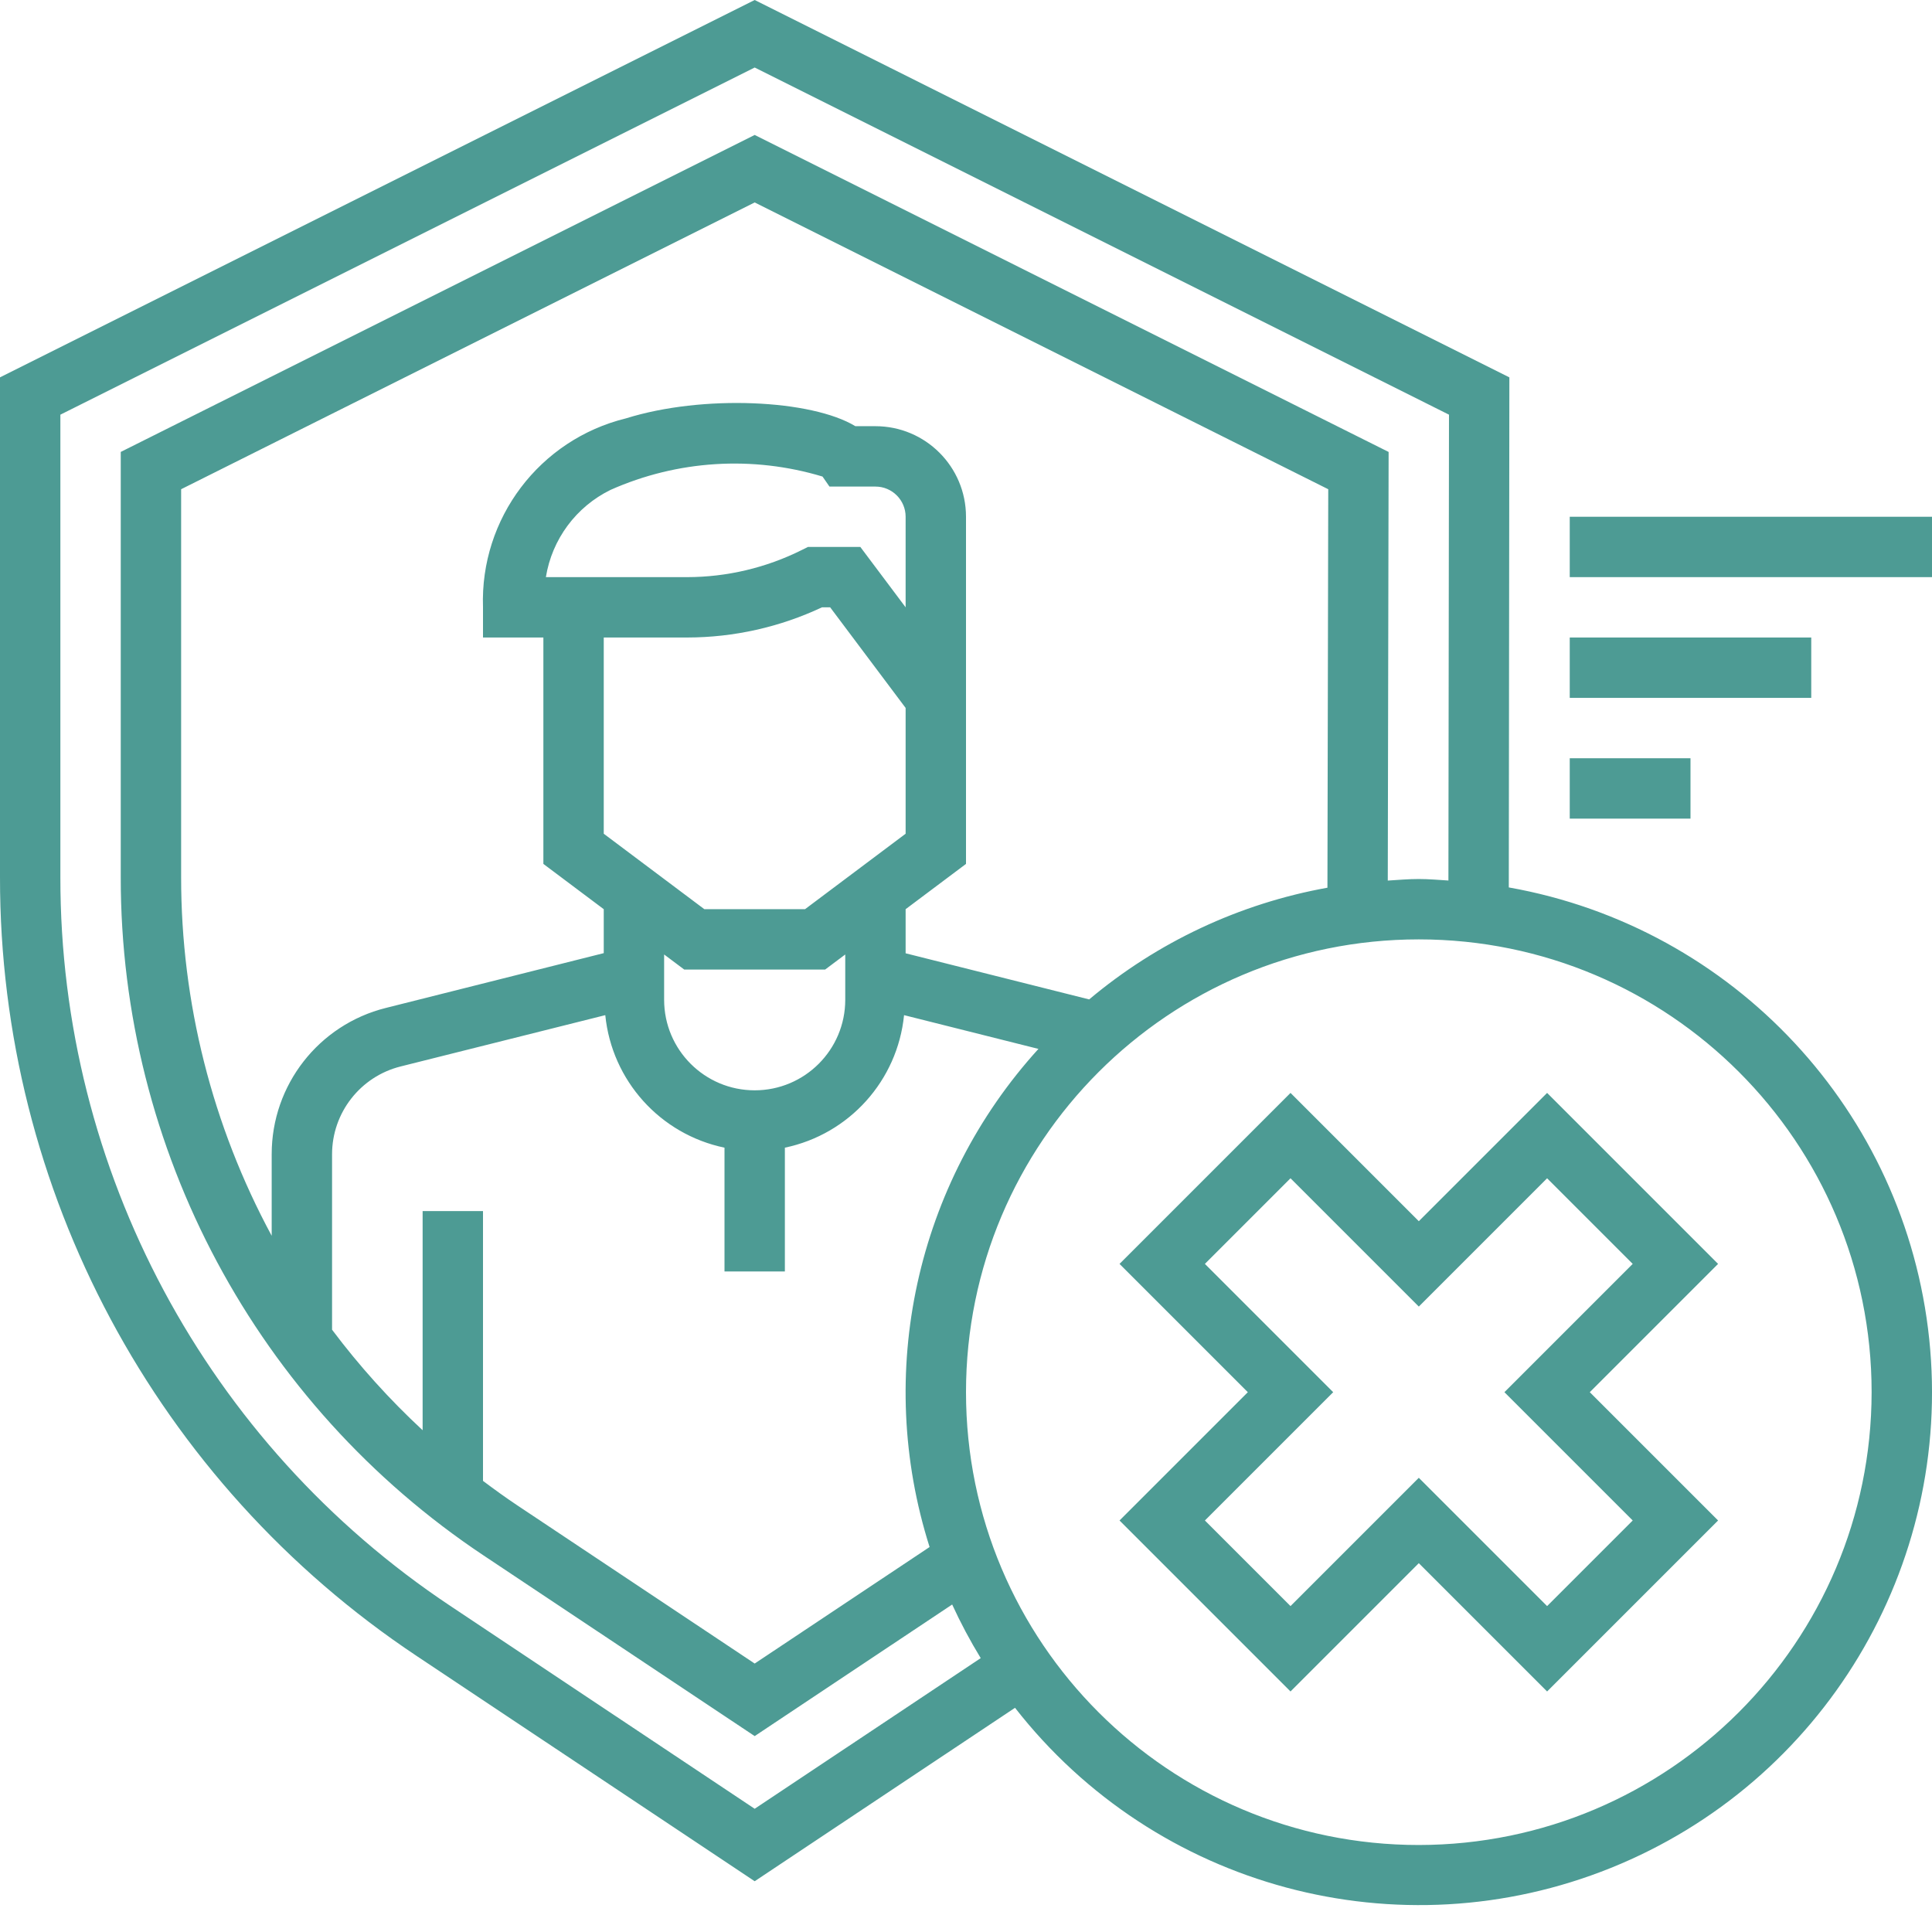 <?xml version="1.0"?>
<svg xmlns="http://www.w3.org/2000/svg" xmlns:xlink="http://www.w3.org/1999/xlink" xmlns:svgjs="http://svgjs.com/svgjs" version="1.1" width="512" height="512" x="0" y="0" viewBox="0 0 512.002 512" style="enable-background:new 0 0 512 512" xml:space="preserve" class=""><g><path xmlns="http://www.w3.org/2000/svg" d="m416 136.945h96v16h-96zm0 0" fill="#4d9b94" data-original="#000000" style="" class=""/><path xmlns="http://www.w3.org/2000/svg" d="m399.848 235.176.152-135.168-200-100.008-200 100v132.465c-.078 82.953 41.383 160.441 110.441 206.398l89.559 59.684 68.992-45.961c37.293 47.781 101.727 65.086 157.941 42.418 56.215-22.668 90.621-79.828 84.336-140.117-6.285-60.289-51.738-109.121-111.422-119.711zm-199.848 244.168-80.68-53.773c-64.613-43-103.402-115.492-103.32-193.105v-122.574l184-92 184 92-.152 123.453c-2.609-.152-5.199-.398-7.848-.398-2.777 0-5.488.246-8.223.414l.223-113.59-168-84.008-168 84v112.703c-.059 72.254 36.055 139.738 96.199 179.777l71.801 47.84 52.336-34.871c2.238 4.879 4.766 9.625 7.566 14.207zm46.352-69.367-46.352 30.879-62.918-41.926c-3.105-2.074-6.113-4.25-9.082-6.48v-71.504h-16v58.078c-8.781-8.141-16.812-17.059-24-26.637v-46.488c.004-11.004 7.484-20.594 18.152-23.273l54.254-13.602c1.742 17.348 14.527 31.562 31.594 35.121v32.801h16v-32.801c17.066-3.559 29.848-17.773 31.586-35.121l35.613 8.945c-32.469 35.707-43.461 86.004-28.848 132zm-6.352-249.031-12-16h-13.887l-1.688.84c-9.418 4.695-19.793 7.145-30.312 7.16h-37.449c1.621-10.031 8.008-18.652 17.137-23.121 17.695-7.871 37.633-9.129 56.176-3.535l1.84 2.656h12.184c4.418 0 8 3.582 8 8zm-57.887 8c12.348-.016 24.543-2.746 35.719-8h2.168l20 26.664v33.336l-26.664 20h-26.672l-26.664-20v-52zm-6.113 84 5.336 4h37.328l5.336-4v12c0 13.254-10.746 24-24 24s-24-10.746-24-24zm112.641 11.91-48.641-12.223v-11.688l16-12v-92c0-13.254-10.746-24-24-24h-5.32c-11.582-7.031-40.398-8.457-60.801-2.07-22.887 5.617-38.695 26.516-37.879 50.07v8h16v60l16 12v11.648l-57.742 14.52c-17.797 4.441-30.277 20.441-30.258 38.785v21.598c-15.766-29.191-24.016-61.852-24-95.031v-102.816l152-76 152 76-.215 105.602c-23.273 4.188-45.043 14.398-63.145 29.605zm87.359 224.09c-66.273 0-120-53.727-120-120 0-66.273 53.727-120 120-120s120 53.727 120 120c-.074 66.242-53.758 119.926-120 120zm0 0" fill="#4d9b94" data-original="#000000" style="" class=""/><path xmlns="http://www.w3.org/2000/svg" d="m410 289.633-34 34-34-34-45.312 45.312 34 34-34 34 45.312 45.312 34-34 34 34 45.312-45.312-34-34 34-34zm22.688 113.312-22.688 22.688-34-34-34 34-22.688-22.688 34-34-34-34 22.688-22.688 34 34 34-34 22.688 22.688-34 34zm0 0" fill="#4d9b94" data-original="#000000" style="" class=""/><path xmlns="http://www.w3.org/2000/svg" d="m416 168.945h64v16h-64zm0 0" fill="#4d9b94" data-original="#000000" style="" class=""/><path xmlns="http://www.w3.org/2000/svg" d="m416 200.945h32v16h-32zm0 0" fill="#4d9b94" data-original="#000000" style="" class=""/></g></svg>
